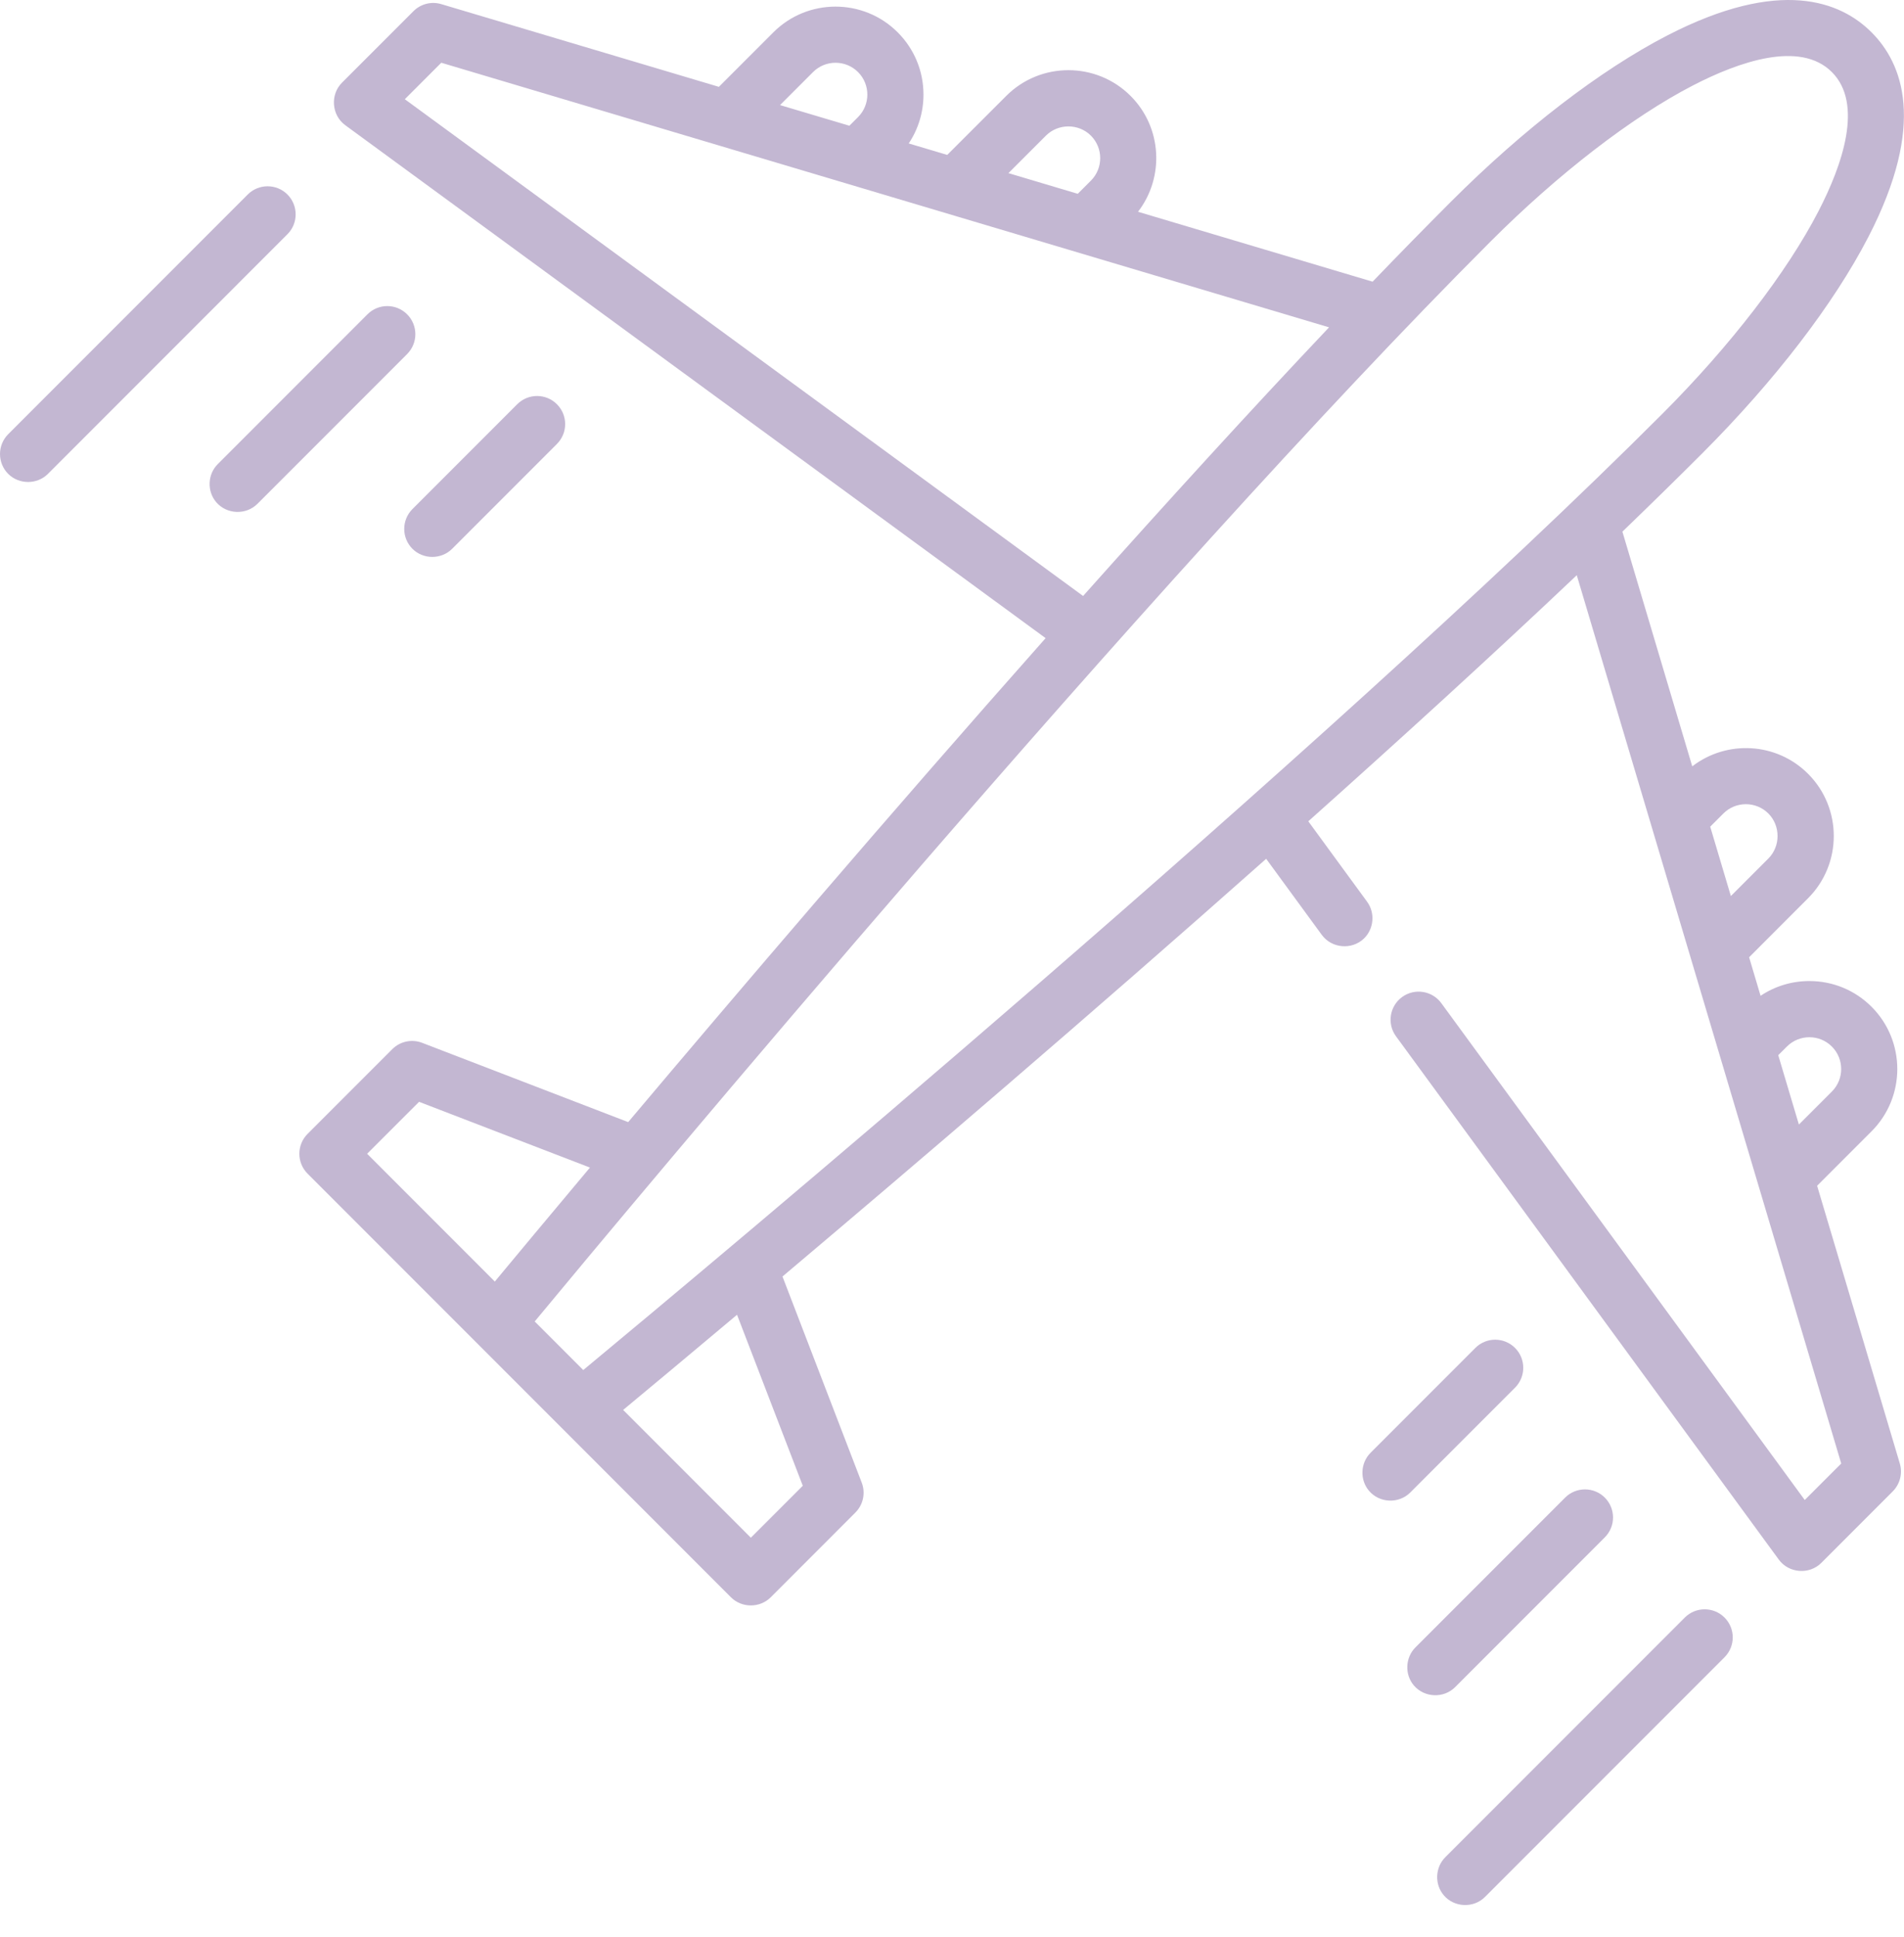 <svg width="60" height="61" viewBox="0 0 60 61" fill="none" xmlns="http://www.w3.org/2000/svg">
<path d="M57.262 37.347L58.978 35.631C60.059 34.55 60.059 32.791 58.978 31.71C58.455 31.187 57.759 30.899 57.018 30.899C56.463 30.899 55.932 31.061 55.48 31.364L55.119 30.15L56.977 28.291C58.057 27.21 58.057 25.452 56.977 24.372C55.982 23.376 54.414 23.3 53.327 24.137L51.126 16.745C52.005 15.898 52.847 15.074 53.641 14.28C55.928 11.992 57.788 9.571 58.878 7.461C60.72 3.896 59.949 1.99 58.978 1.019C58.008 0.048 56.102 -0.722 52.536 1.119C50.428 2.209 48.006 4.069 45.719 6.357C44.925 7.151 44.1 7.993 43.254 8.872L35.862 6.67C36.699 5.584 36.623 4.016 35.628 3.021C34.547 1.94 32.789 1.94 31.709 3.021L29.85 4.879L28.636 4.518C28.938 4.066 29.101 3.535 29.101 2.979C29.101 2.239 28.812 1.542 28.289 1.019C27.209 -0.062 25.45 -0.062 24.37 1.019L22.654 2.735L13.906 0.13C13.595 0.037 13.258 0.122 13.029 0.352L10.777 2.604C10.399 2.982 10.449 3.628 10.88 3.943L32.95 20.099C27.974 25.71 23.18 31.328 19.796 35.342L13.304 32.845C12.978 32.719 12.608 32.798 12.361 33.045L9.692 35.714C9.347 36.06 9.347 36.619 9.692 36.965L23.035 50.309C23.376 50.65 23.945 50.65 24.287 50.309L26.955 47.64C27.202 47.393 27.281 47.023 27.155 46.697L24.658 40.205C28.672 36.82 34.289 32.026 39.9 27.049L41.653 29.445C41.965 29.871 42.596 29.926 42.978 29.563C43.296 29.261 43.34 28.754 43.081 28.401L41.228 25.868C44.162 23.249 47.059 20.607 49.688 18.117L58.022 46.095L56.872 47.244L45.419 31.595C45.13 31.201 44.577 31.115 44.183 31.403C43.788 31.692 43.703 32.246 43.992 32.64L56.055 49.122C56.37 49.553 57.016 49.603 57.394 49.225L59.645 46.973C59.875 46.743 59.96 46.406 59.868 46.095L57.262 37.347ZM32.96 4.272C33.346 3.885 33.991 3.885 34.377 4.272C34.768 4.663 34.768 5.299 34.377 5.69L33.963 6.104L31.778 5.453L32.96 4.272ZM25.621 2.27C26.011 1.879 26.648 1.879 27.039 2.27C27.43 2.661 27.43 3.297 27.039 3.688L26.766 3.96L24.581 3.31L25.621 2.27ZM12.757 3.125L13.906 1.976L41.882 10.31C39.392 12.939 36.75 15.837 34.131 18.771L12.757 3.125ZM13.206 34.703L18.591 36.774C17.24 38.383 16.204 39.628 15.593 40.364L11.569 36.339L13.206 34.703ZM16.85 41.621C19.933 37.9 36.232 18.347 46.97 7.608C49.1 5.477 51.425 3.685 53.349 2.691C54.792 1.945 56.724 1.267 57.727 2.27C58.731 3.274 58.052 5.206 57.306 6.65C56.313 8.573 54.521 10.898 52.39 13.029C41.653 23.767 22.1 40.067 18.38 43.151L16.85 41.621ZM25.298 46.796L23.661 48.432L19.637 44.407C20.373 43.797 21.618 42.761 23.226 41.41L25.298 46.796ZM56.31 32.962C56.701 32.571 57.336 32.571 57.727 32.962C58.118 33.353 58.118 33.989 57.727 34.38L56.688 35.419L56.037 33.234L56.31 32.962ZM54.308 25.622C54.699 25.231 55.335 25.232 55.726 25.622C56.112 26.009 56.112 26.654 55.726 27.04L54.544 28.222L53.893 26.037L54.308 25.622Z" fill="#C3B7D2"/>
<path d="M53.093 50.946L45.545 58.495C45.223 58.817 45.202 59.349 45.498 59.695C45.829 60.082 46.436 60.106 46.796 59.746L54.344 52.197C54.69 51.852 54.69 51.292 54.344 50.946C53.999 50.601 53.439 50.601 53.093 50.946Z" fill="#C3B7D2"/>
<path d="M50.572 48.42C50.917 48.075 50.917 47.515 50.572 47.169C50.227 46.824 49.666 46.824 49.321 47.169L44.604 51.887C44.282 52.209 44.26 52.741 44.556 53.087C44.888 53.474 45.495 53.498 45.855 53.138L50.572 48.42Z" fill="#C3B7D2"/>
<path d="M47.743 43.706C48.088 43.36 48.088 42.8 47.743 42.455C47.397 42.109 46.837 42.109 46.492 42.455L43.19 45.757C42.868 46.079 42.846 46.611 43.143 46.957C43.473 47.344 44.081 47.368 44.441 47.008L47.743 43.706Z" fill="#C3B7D2"/>
<path d="M9.058 6.126C8.713 5.781 8.152 5.781 7.807 6.126L0.259 13.675C-0.086 14.02 -0.086 14.581 0.259 14.926C0.6 15.266 1.169 15.266 1.51 14.926L9.058 7.377C9.403 7.032 9.403 6.472 9.058 6.126Z" fill="#C3B7D2"/>
<path d="M12.83 9.9C12.484 9.554 11.924 9.554 11.579 9.9L6.862 14.618C6.539 14.94 6.518 15.472 6.815 15.818C7.145 16.204 7.752 16.228 8.112 15.869L12.83 11.151C13.175 10.805 13.175 10.245 12.83 9.9Z" fill="#C3B7D2"/>
<path d="M12.997 17.285C13.338 17.626 13.907 17.626 14.248 17.285L17.55 13.983C17.896 13.637 17.896 13.077 17.55 12.732C17.205 12.386 16.645 12.386 16.299 12.732L12.997 16.034C12.652 16.38 12.652 16.94 12.997 17.285Z" fill="#C3B7D2"/>
</svg>

